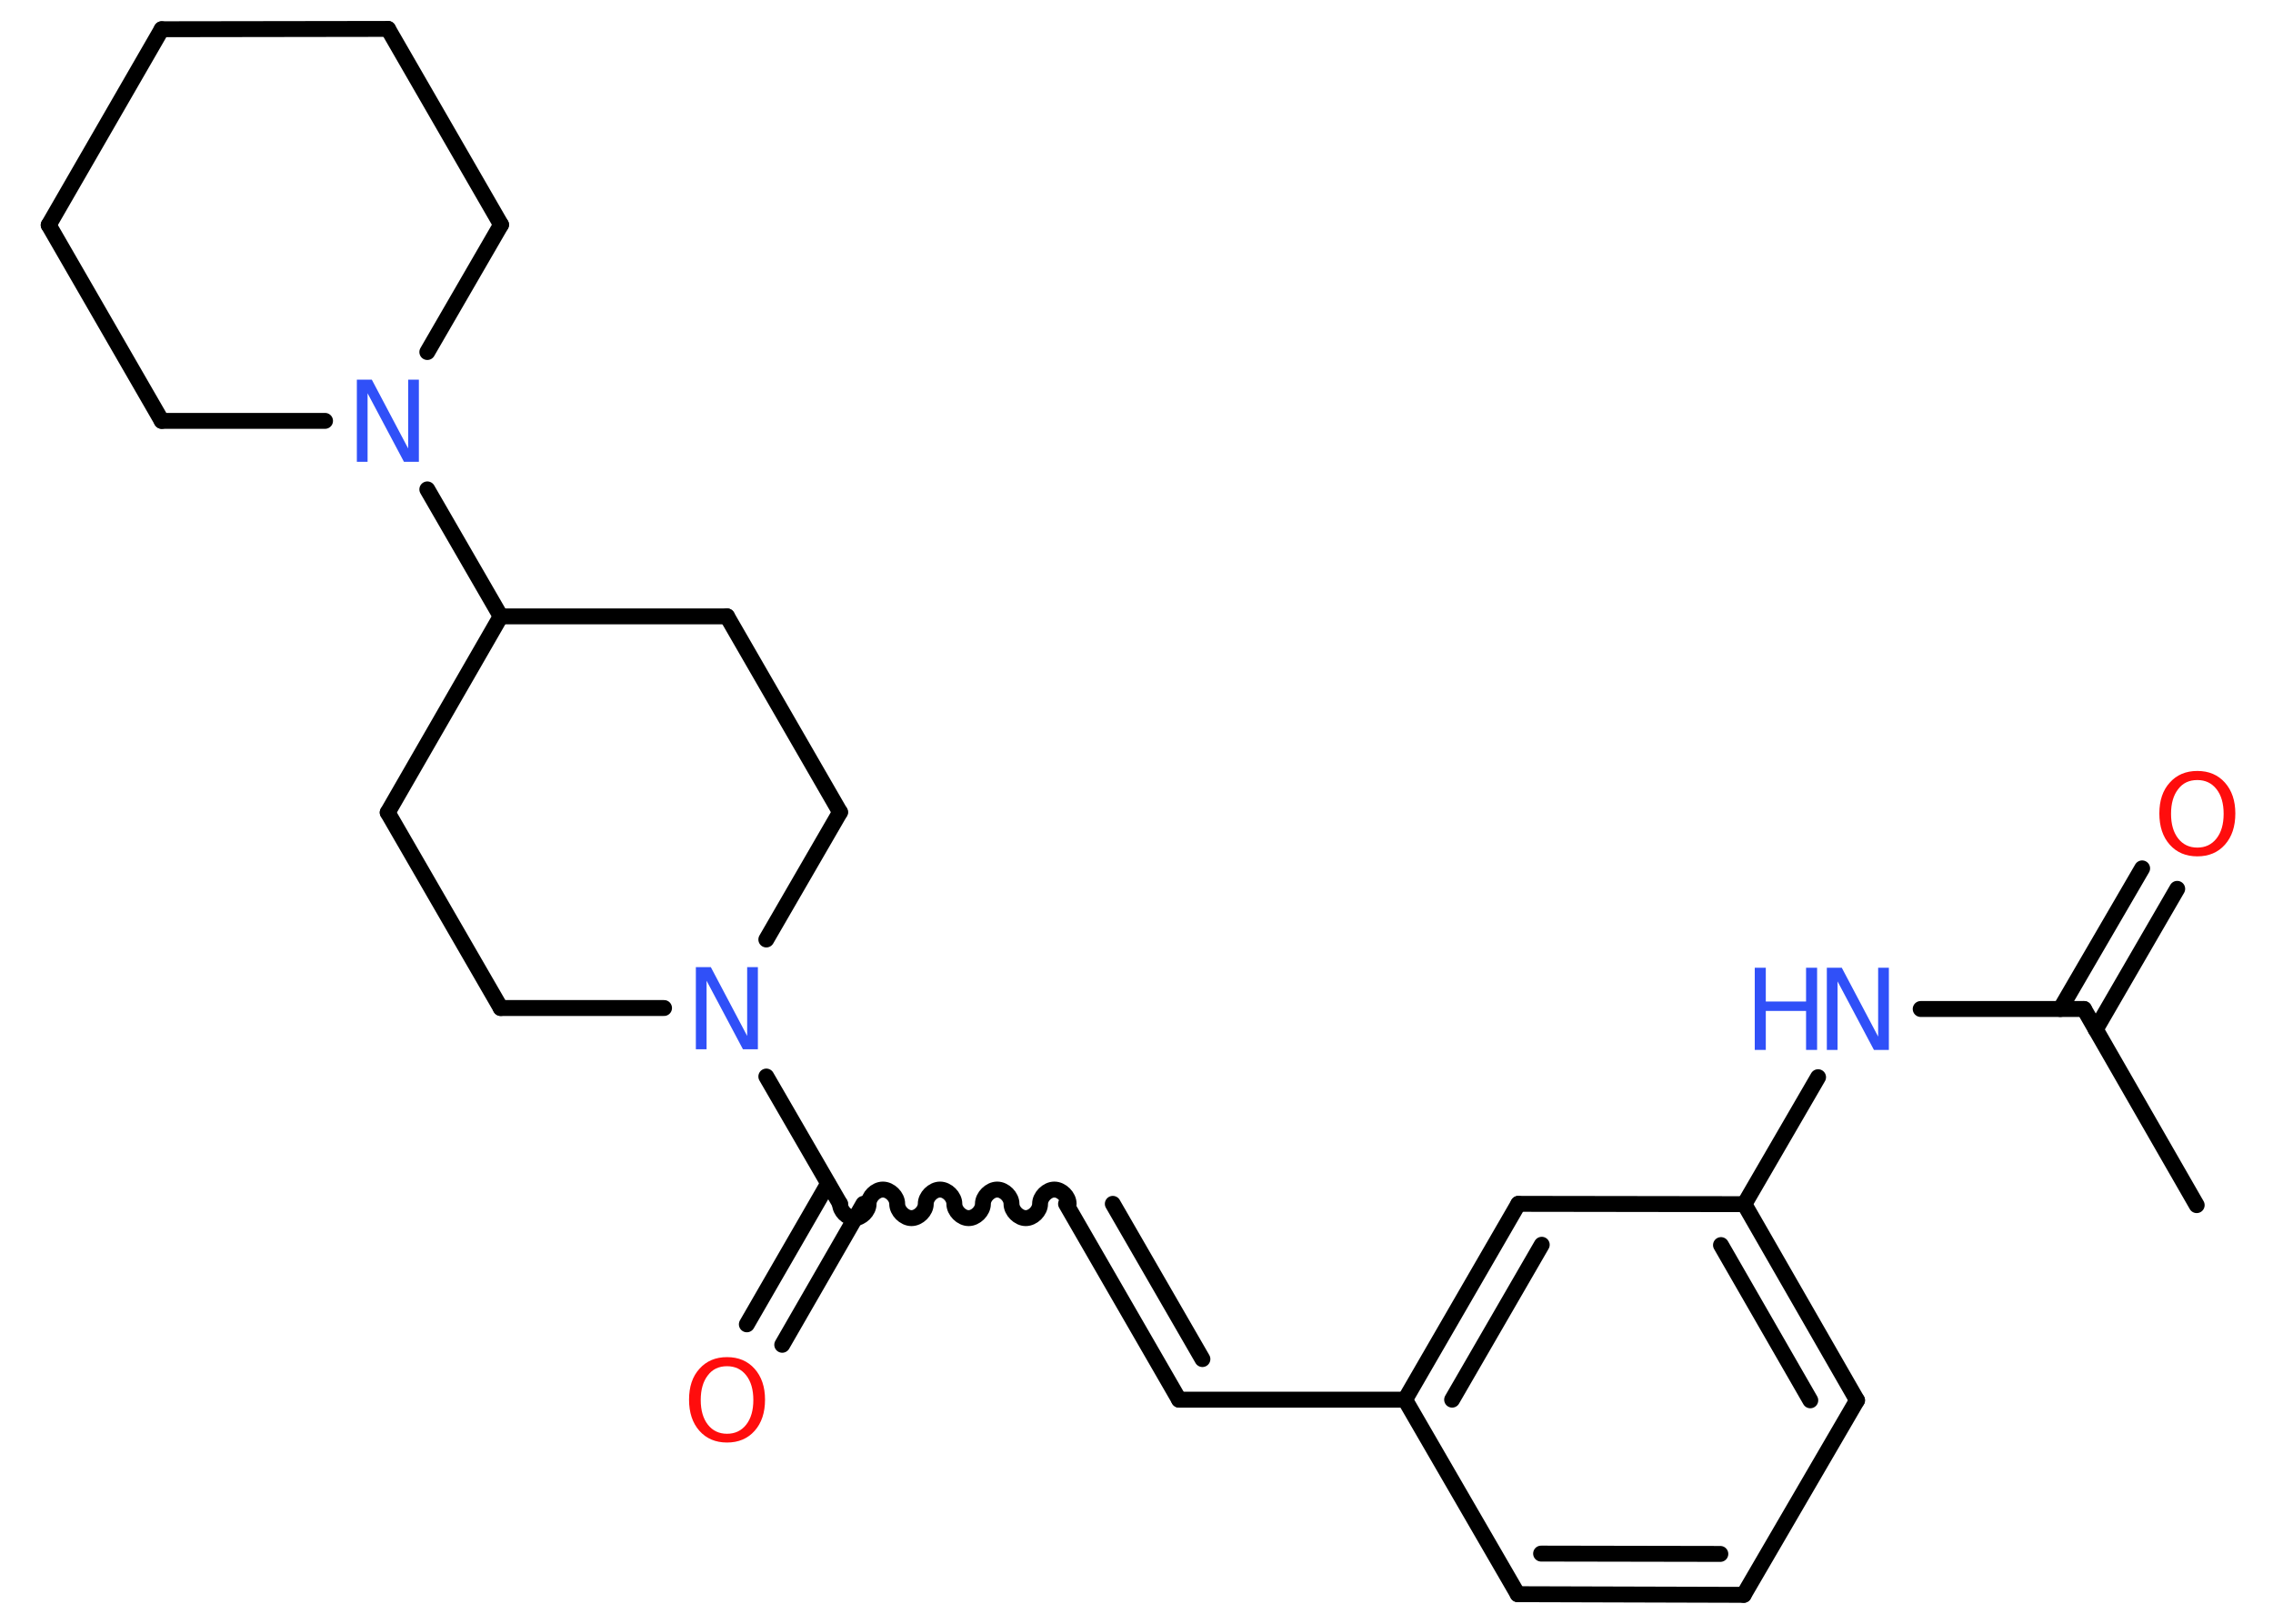 <?xml version='1.0' encoding='UTF-8'?>
<!DOCTYPE svg PUBLIC "-//W3C//DTD SVG 1.1//EN" "http://www.w3.org/Graphics/SVG/1.1/DTD/svg11.dtd">
<svg version='1.2' xmlns='http://www.w3.org/2000/svg' xmlns:xlink='http://www.w3.org/1999/xlink' width='70.0mm' height='50.0mm' viewBox='0 0 70.0 50.0'>
  <desc>Generated by the Chemistry Development Kit (http://github.com/cdk)</desc>
  <g stroke-linecap='round' stroke-linejoin='round' stroke='#000000' stroke-width='.49' fill='#3050F8'>
    <rect x='.0' y='.0' width='70.0' height='50.0' fill='#FFFFFF' stroke='none'/>
    <g id='mol1' class='mol'>
      <line id='mol1bnd1' class='bond' x1='67.65' y1='37.11' x2='64.18' y2='31.07'/>
      <g id='mol1bnd2' class='bond'>
        <line x1='63.45' y1='31.07' x2='65.97' y2='26.74'/>
        <line x1='64.54' y1='31.7' x2='67.05' y2='27.37'/>
      </g>
      <line id='mol1bnd3' class='bond' x1='64.18' y1='31.07' x2='59.15' y2='31.07'/>
      <line id='mol1bnd4' class='bond' x1='55.99' y1='33.17' x2='53.72' y2='37.08'/>
      <g id='mol1bnd5' class='bond'>
        <line x1='57.19' y1='43.12' x2='53.72' y2='37.08'/>
        <line x1='55.75' y1='43.12' x2='53.0' y2='38.34'/>
      </g>
      <line id='mol1bnd6' class='bond' x1='57.19' y1='43.12' x2='53.7' y2='49.11'/>
      <g id='mol1bnd7' class='bond'>
        <line x1='46.74' y1='49.09' x2='53.7' y2='49.11'/>
        <line x1='47.46' y1='47.84' x2='52.98' y2='47.85'/>
      </g>
      <line id='mol1bnd8' class='bond' x1='46.74' y1='49.09' x2='43.27' y2='43.1'/>
      <line id='mol1bnd9' class='bond' x1='43.27' y1='43.1' x2='36.31' y2='43.1'/>
      <g id='mol1bnd10' class='bond'>
        <line x1='36.31' y1='43.1' x2='32.83' y2='37.07'/>
        <line x1='37.03' y1='41.85' x2='34.27' y2='37.07'/>
      </g>
      <path id='mol1bnd11' class='bond' d='M25.87 37.07c.0 .22 .22 .44 .44 .44c.22 .0 .44 -.22 .44 -.44c.0 -.22 .22 -.44 .44 -.44c.22 .0 .44 .22 .44 .44c.0 .22 .22 .44 .44 .44c.22 .0 .44 -.22 .44 -.44c.0 -.22 .22 -.44 .44 -.44c.22 .0 .44 .22 .44 .44c.0 .22 .22 .44 .44 .44c.22 .0 .44 -.22 .44 -.44c.0 -.22 .22 -.44 .44 -.44c.22 .0 .44 .22 .44 .44c.0 .22 .22 .44 .44 .44c.22 .0 .44 -.22 .44 -.44c.0 -.22 .22 -.44 .44 -.44c.22 .0 .44 .22 .44 .44' fill='none' stroke='#000000' stroke-width='.49'/>
      <g id='mol1bnd12' class='bond'>
        <line x1='26.59' y1='37.07' x2='24.09' y2='41.41'/>
        <line x1='25.5' y1='36.45' x2='23.0' y2='40.78'/>
      </g>
      <line id='mol1bnd13' class='bond' x1='25.87' y1='37.07' x2='23.6' y2='33.15'/>
      <line id='mol1bnd14' class='bond' x1='20.45' y1='31.04' x2='15.42' y2='31.04'/>
      <line id='mol1bnd15' class='bond' x1='15.42' y1='31.04' x2='11.94' y2='25.02'/>
      <line id='mol1bnd16' class='bond' x1='11.94' y1='25.02' x2='15.42' y2='18.98'/>
      <line id='mol1bnd17' class='bond' x1='15.42' y1='18.98' x2='13.16' y2='15.07'/>
      <line id='mol1bnd18' class='bond' x1='10.01' y1='12.96' x2='4.98' y2='12.96'/>
      <line id='mol1bnd19' class='bond' x1='4.98' y1='12.96' x2='1.5' y2='6.93'/>
      <line id='mol1bnd20' class='bond' x1='1.5' y1='6.93' x2='4.98' y2='.9'/>
      <line id='mol1bnd21' class='bond' x1='4.98' y1='.9' x2='11.95' y2='.89'/>
      <line id='mol1bnd22' class='bond' x1='11.95' y1='.89' x2='15.43' y2='6.92'/>
      <line id='mol1bnd23' class='bond' x1='13.16' y1='10.84' x2='15.43' y2='6.92'/>
      <line id='mol1bnd24' class='bond' x1='15.42' y1='18.98' x2='22.39' y2='18.98'/>
      <line id='mol1bnd25' class='bond' x1='22.39' y1='18.98' x2='25.87' y2='25.01'/>
      <line id='mol1bnd26' class='bond' x1='23.6' y1='28.93' x2='25.87' y2='25.01'/>
      <g id='mol1bnd27' class='bond'>
        <line x1='46.76' y1='37.07' x2='43.27' y2='43.1'/>
        <line x1='47.48' y1='38.33' x2='44.72' y2='43.1'/>
      </g>
      <line id='mol1bnd28' class='bond' x1='53.72' y1='37.08' x2='46.76' y2='37.07'/>
      <path id='mol1atm3' class='atom' d='M67.67 24.02q-.38 .0 -.59 .28q-.22 .28 -.22 .76q.0 .48 .22 .76q.22 .28 .59 .28q.37 .0 .59 -.28q.22 -.28 .22 -.76q.0 -.48 -.22 -.76q-.22 -.28 -.59 -.28zM67.67 23.74q.53 .0 .85 .36q.32 .36 .32 .95q.0 .6 -.32 .96q-.32 .36 -.85 .36q-.53 .0 -.85 -.36q-.32 -.36 -.32 -.96q.0 -.6 .32 -.95q.32 -.36 .85 -.36z' stroke='none' fill='#FF0D0D'/>
      <g id='mol1atm4' class='atom'>
        <path d='M56.26 29.8h.46l1.12 2.12v-2.12h.33v2.53h-.46l-1.12 -2.11v2.11h-.33v-2.53z' stroke='none'/>
        <path d='M54.04 29.8h.34v1.04h1.24v-1.04h.34v2.53h-.34v-1.2h-1.24v1.2h-.34v-2.53z' stroke='none'/>
      </g>
      <path id='mol1atm13' class='atom' d='M22.39 42.07q-.38 .0 -.59 .28q-.22 .28 -.22 .76q.0 .48 .22 .76q.22 .28 .59 .28q.37 .0 .59 -.28q.22 -.28 .22 -.76q.0 -.48 -.22 -.76q-.22 -.28 -.59 -.28zM22.39 41.79q.53 .0 .85 .36q.32 .36 .32 .95q.0 .6 -.32 .96q-.32 .36 -.85 .36q-.53 .0 -.85 -.36q-.32 -.36 -.32 -.96q.0 -.6 .32 -.95q.32 -.36 .85 -.36z' stroke='none' fill='#FF0D0D'/>
      <path id='mol1atm14' class='atom' d='M21.43 29.78h.46l1.12 2.12v-2.12h.33v2.53h-.46l-1.12 -2.11v2.11h-.33v-2.53z' stroke='none'/>
      <path id='mol1atm18' class='atom' d='M10.99 11.69h.46l1.12 2.12v-2.12h.33v2.53h-.46l-1.12 -2.11v2.11h-.33v-2.53z' stroke='none'/>
    </g>
  </g>
</svg>
